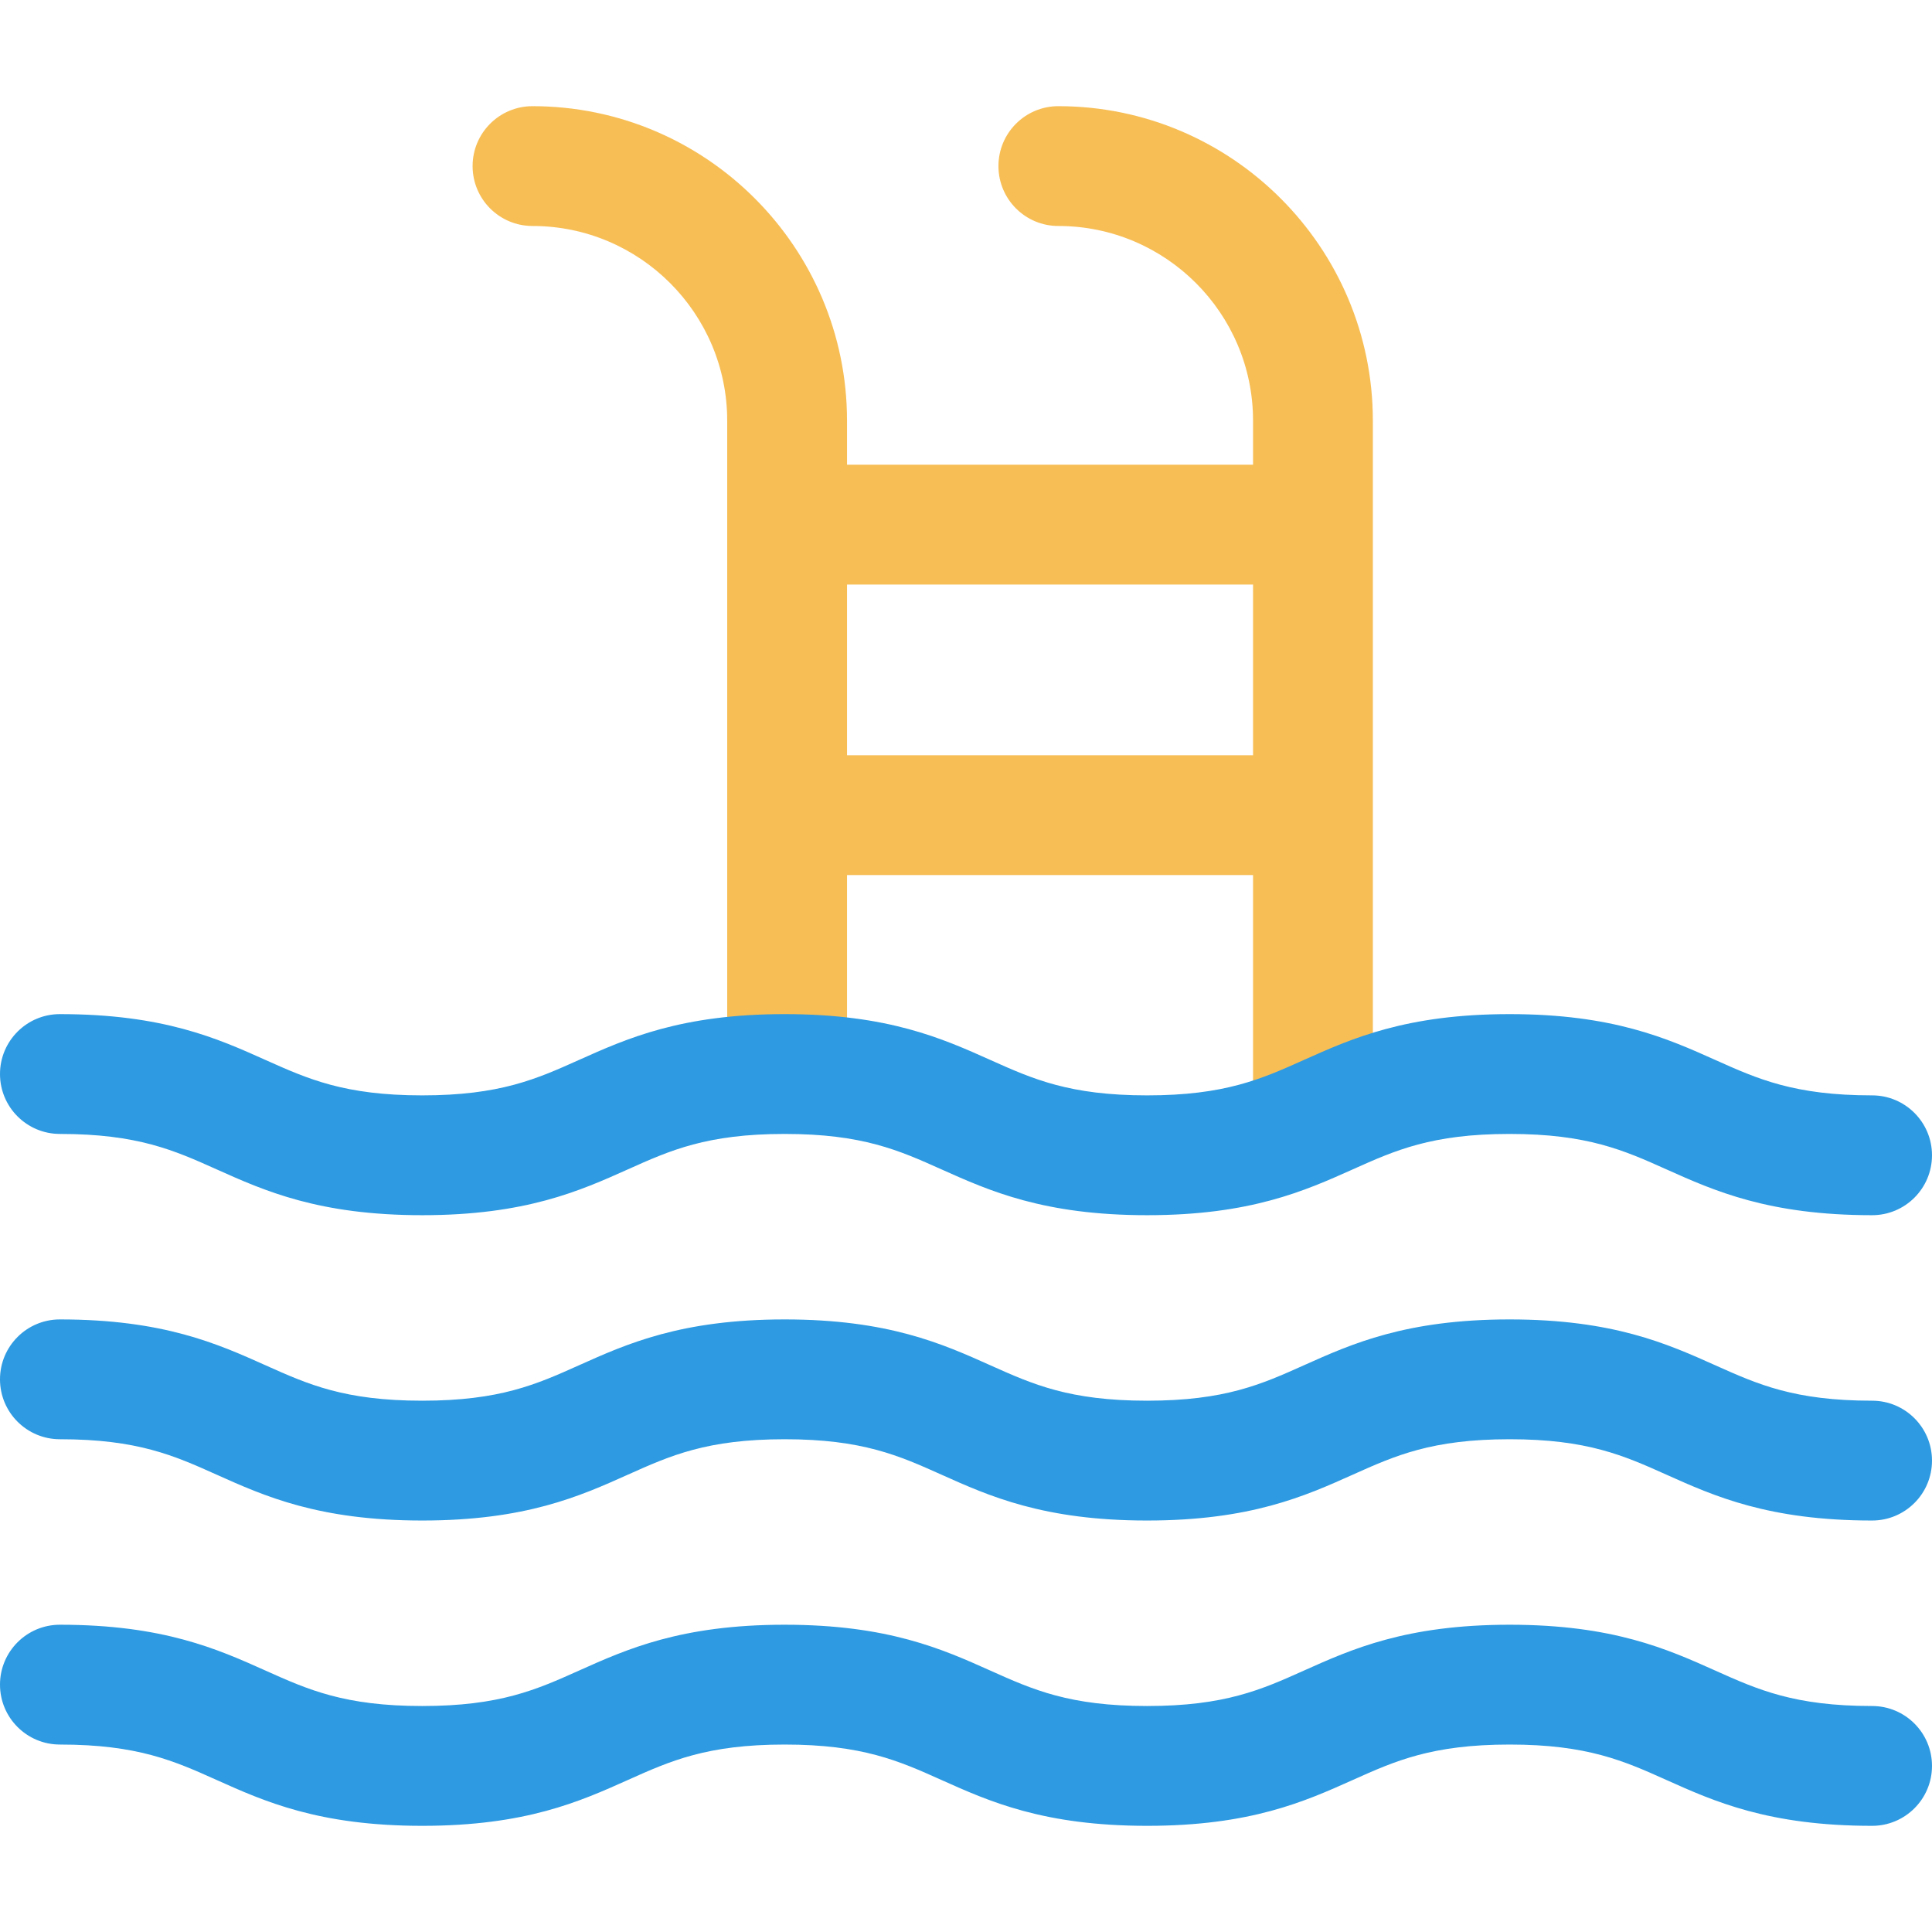 <?xml version="1.0" encoding="iso-8859-1"?>
<!-- Generator: Adobe Illustrator 19.0.0, SVG Export Plug-In . SVG Version: 6.00 Build 0)  -->
<svg version="1.1" id="Capa_1" xmlns="http://www.w3.org/2000/svg" xmlns:xlink="http://www.w3.org/1999/xlink" x="0px" y="0px"
	 viewBox="0 0 468.293 468.293" style="enable-background:new 0 0 468.293 468.293;" xml:space="preserve">
<path style="fill:#F7BE56;" d="M256.532,25.735c-8.021,0-14.521,6.499-14.521,14.521s6.499,14.521,14.521,14.521
	c26.021,0,47.192,21.171,47.192,47.192v10.673h-98.417v-10.673c0-42.035-34.198-76.234-76.234-76.234
	c-8.021,0-14.521,6.499-14.521,14.521s6.499,14.521,14.521,14.521c26.021,0,47.192,21.171,47.192,47.192v165.173h29.041v-55.034
	h98.417v60.681h29.041v-170.82C332.765,59.933,298.567,25.735,256.532,25.735z M303.724,183.066h-98.417v-41.383h98.417V183.066z"/>
<g>
	<path style="fill:#2E9AE1;" d="M453.772,442.558c-25.071,0-38.249-5.908-49.872-11.122c-10.267-4.604-19.129-8.579-37.989-8.579
		s-27.727,3.975-37.994,8.579c-11.623,5.214-24.801,11.122-49.872,11.122c-25.071,0-38.244-5.908-49.868-11.122
		c-10.267-4.604-19.129-8.579-37.984-8.579s-27.718,3.975-37.984,8.579c-11.623,5.214-24.797,11.122-49.868,11.122
		c-25.061,0-38.23-5.908-49.849-11.122c-10.262-4.604-19.12-8.579-37.97-8.579C6.499,422.856,0,416.357,0,408.336
		c0-8.021,6.499-14.521,14.521-14.521c25.066,0,38.235,5.909,49.858,11.122c10.257,4.604,19.115,8.579,37.961,8.579
		c18.855,0,27.718-3.975,37.984-8.579c11.623-5.214,24.797-11.122,49.868-11.122s38.244,5.909,49.868,11.122
		c10.267,4.604,19.129,8.579,37.985,8.579c18.86,0,27.723-3.975,37.989-8.579c11.623-5.214,24.801-11.122,49.877-11.122
		c25.071,0,38.249,5.909,49.872,11.122c10.267,4.604,19.129,8.579,37.989,8.579c8.021,0,14.521,6.499,14.521,14.521
		S461.793,442.558,453.772,442.558z"/>
	<path style="fill:#2E9AE1;" d="M453.772,368.555c-25.071,0-38.249-5.908-49.872-11.122c-10.267-4.604-19.129-8.579-37.989-8.579
		s-27.727,3.975-37.994,8.579c-11.623,5.214-24.801,11.122-49.872,11.122c-25.071,0-38.244-5.908-49.868-11.122
		c-10.267-4.604-19.129-8.579-37.984-8.579s-27.718,3.975-37.984,8.579c-11.623,5.214-24.797,11.122-49.868,11.122
		c-25.061,0-38.23-5.908-49.849-11.122c-10.262-4.604-19.12-8.579-37.97-8.579C6.499,348.854,0,342.354,0,334.333
		s6.499-14.521,14.521-14.521c25.066,0,38.235,5.908,49.858,11.122c10.257,4.604,19.115,8.579,37.961,8.579
		c18.855,0,27.718-3.975,37.984-8.579c11.623-5.214,24.797-11.122,49.868-11.122s38.244,5.908,49.868,11.122
		c10.267,4.604,19.129,8.579,37.985,8.579c18.86,0,27.723-3.975,37.989-8.579c11.623-5.214,24.801-11.122,49.877-11.122
		c25.071,0,38.249,5.908,49.872,11.122c10.267,4.604,19.129,8.579,37.989,8.579c8.021,0,14.521,6.499,14.521,14.521
		S461.793,368.555,453.772,368.555z"/>
	<path style="fill:#2E9AE1;" d="M453.772,294.548c-25.071,0-38.249-5.908-49.872-11.117c-10.267-4.604-19.129-8.579-37.989-8.579
		c-18.865,0-27.727,3.975-37.994,8.579c-11.628,5.209-24.801,11.117-49.872,11.117c-25.071,0-38.244-5.908-49.868-11.117
		c-10.262-4.604-19.129-8.579-37.984-8.579s-27.723,3.975-37.984,8.579c-11.623,5.209-24.797,11.117-49.868,11.117
		c-25.061,0-38.23-5.908-49.849-11.117c-10.262-4.604-19.12-8.579-37.97-8.579C6.499,274.851,0,268.352,0,260.33
		s6.499-14.521,14.521-14.521c25.066,0,38.235,5.908,49.853,11.122c10.262,4.599,19.12,8.574,37.966,8.574
		c18.855,0,27.723-3.975,37.984-8.579c11.623-5.209,24.797-11.117,49.868-11.117s38.244,5.908,49.868,11.117
		c10.262,4.604,19.129,8.579,37.985,8.579c18.86,0,27.723-3.975,37.989-8.579c11.628-5.209,24.801-11.117,49.877-11.117
		c25.071,0,38.249,5.908,49.872,11.117c10.267,4.604,19.129,8.579,37.989,8.579c8.021,0,14.521,6.499,14.521,14.521
		S461.793,294.548,453.772,294.548z"/>
</g>
<g>
</g>
<g>
</g>
<g>
</g>
<g>
</g>
<g>
</g>
<g>
</g>
<g>
</g>
<g>
</g>
<g>
</g>
<g>
</g>
<g>
</g>
<g>
</g>
<g>
</g>
<g>
</g>
<g>
</g>
</svg>
